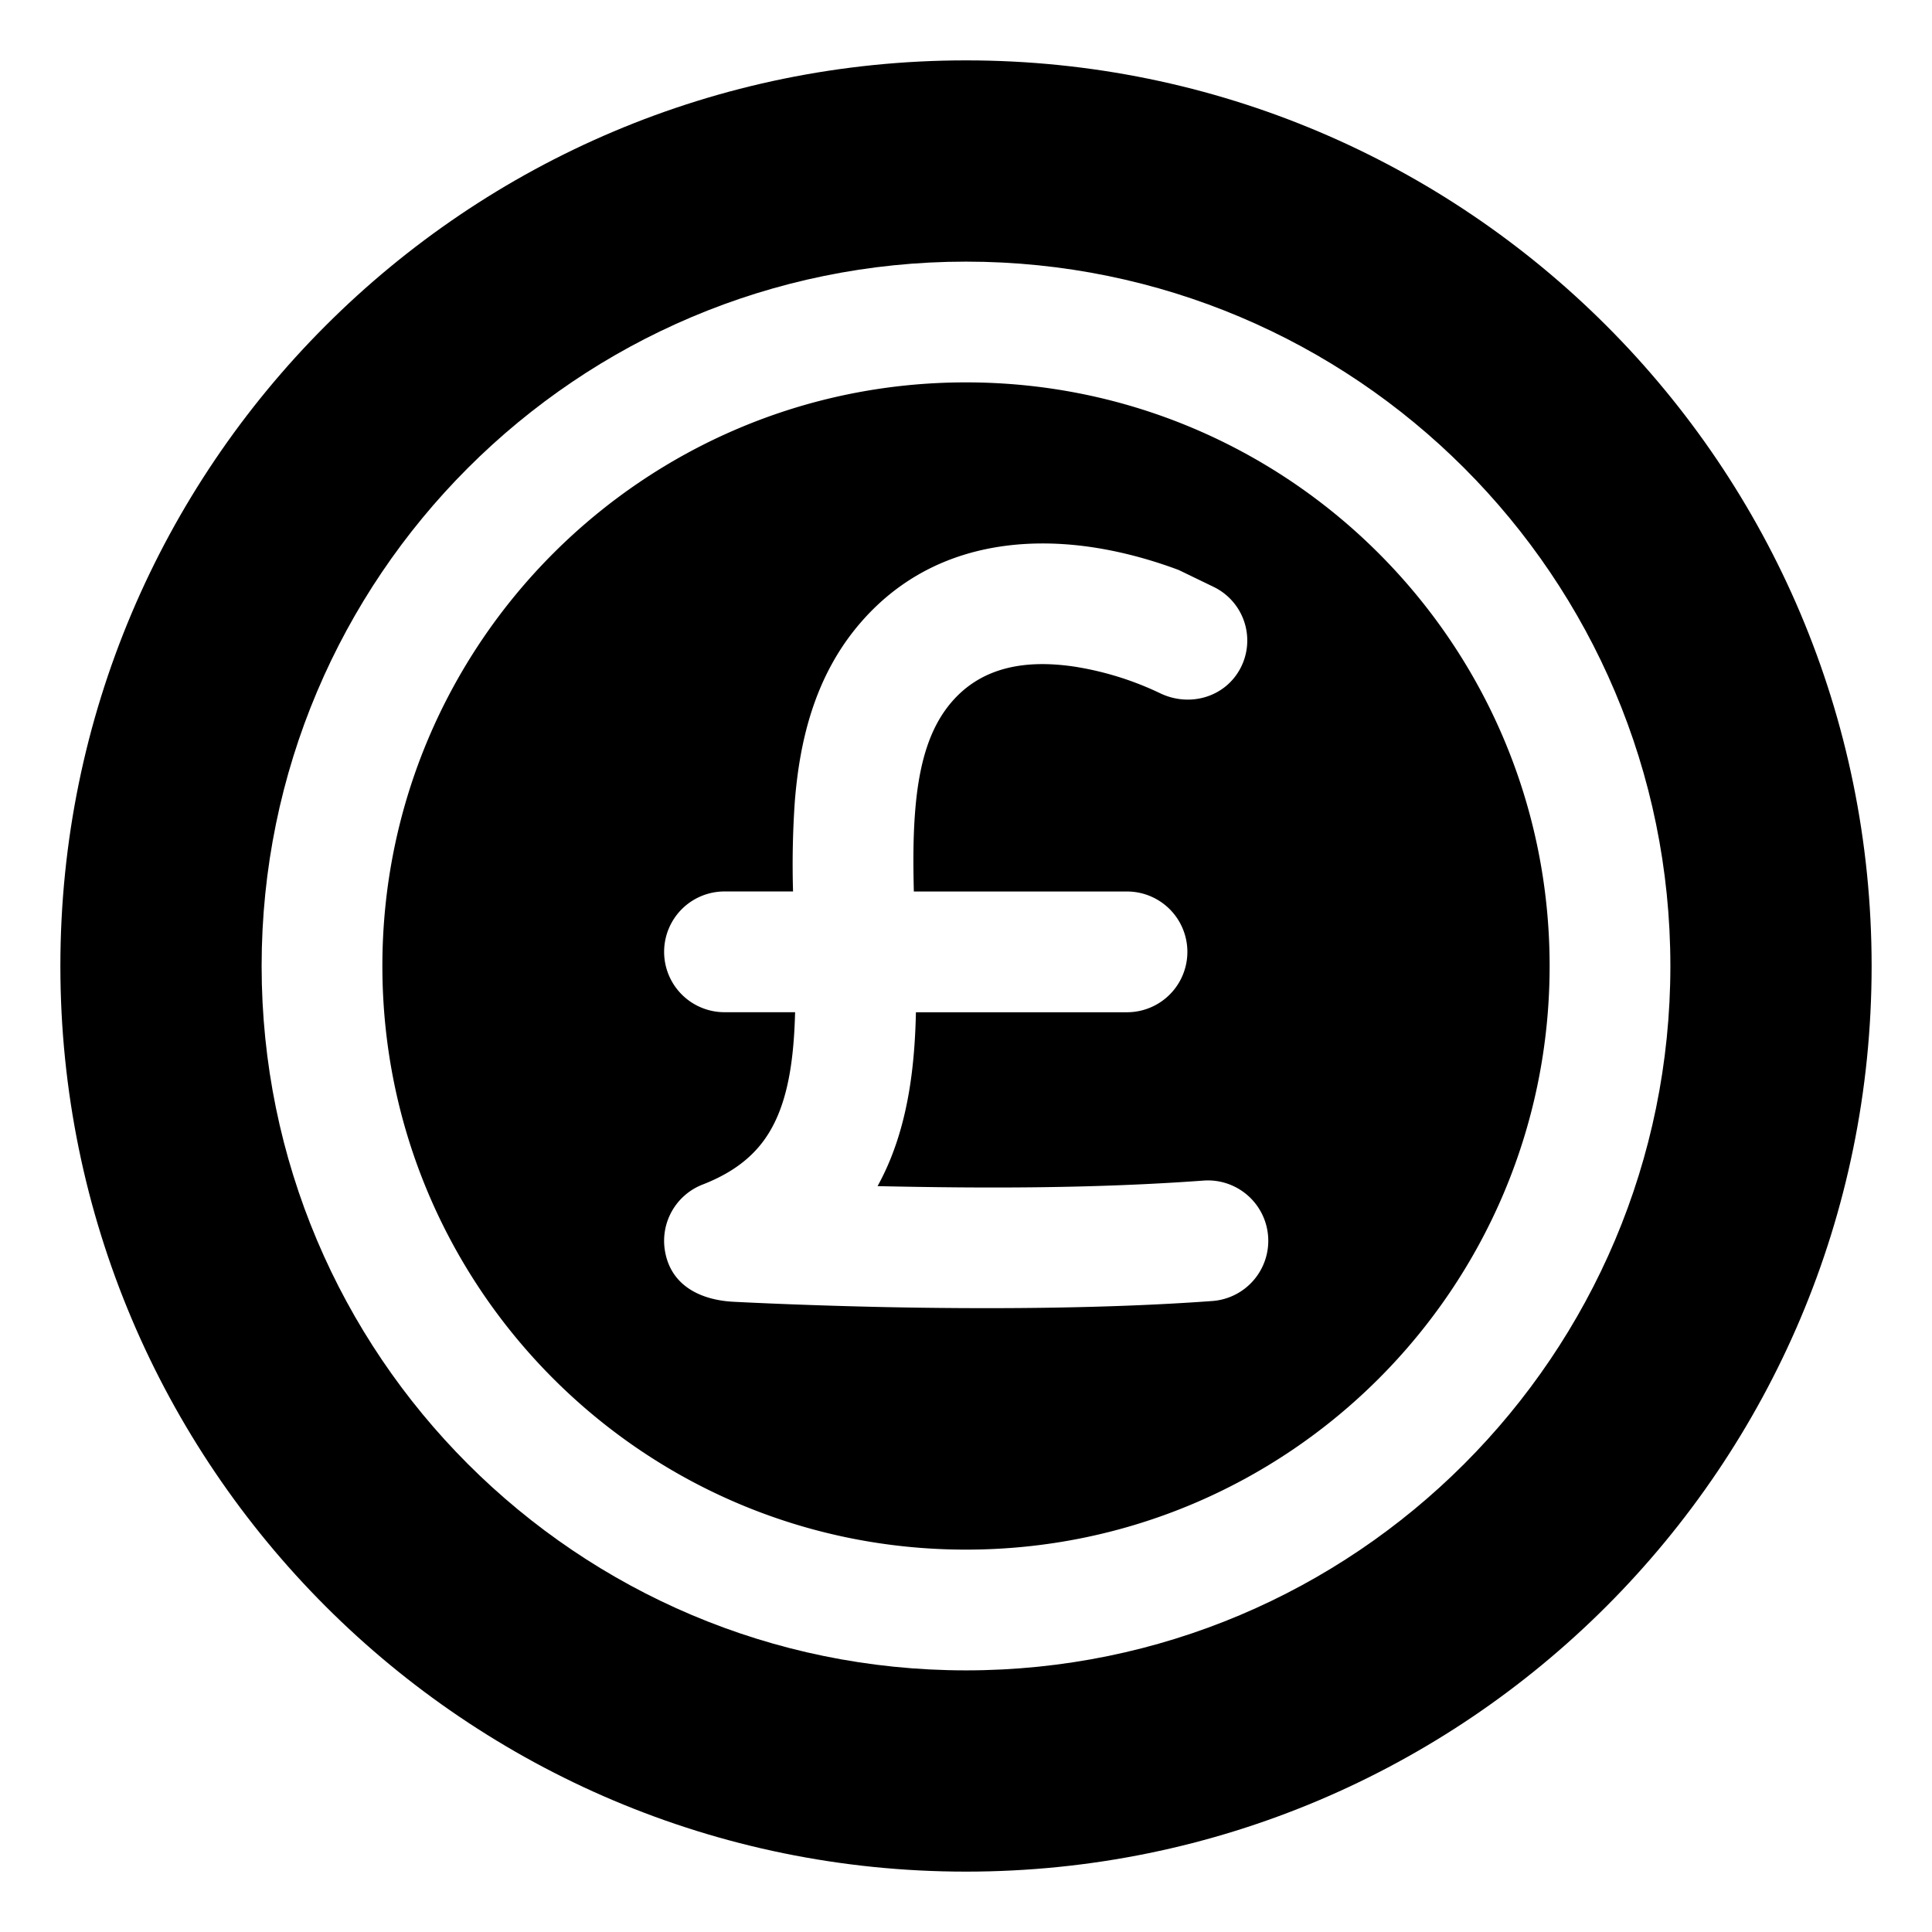 <svg xmlns="http://www.w3.org/2000/svg" fill="none" viewBox="0 0 48 48" id="Pound-Circle--Streamline-Plump">
  <desc>
    Pound Circle Streamline Icon: https://streamlinehq.com
  </desc>
  <g id="pound-circle--pound-sterling-exchange-payment-forex-finance-foreign-currency">
    <g id="Subtract">
      <path fill="#000000" fill-rule="evenodd" d="M9.5 24c0 8.008 6.492 14.5 14.5 14.5S38.5 32.008 38.5 24 32.008 9.5 24 9.5 9.5 15.992 9.5 24Zm17.664 -10.4c0.85 0.13 1.595 0.364 2.122 0.562l0.868 0.42a1.48 1.48 0 0 1 0.668 2.013c-0.377 0.725 -1.257 0.982 -1.994 0.631a7.693 7.693 0 0 0 -2.116 -0.661c-1.206 -0.183 -2.31 -0.01 -3.072 0.88 -0.532 0.621 -0.805 1.487 -0.902 2.694 -0.053 0.65 -0.051 1.31 -0.034 2.01H28a1.5 1.5 0 0 1 0 3h-5.244c-0.025 1.166 -0.152 2.401 -0.588 3.533a6.39 6.39 0 0 1 -0.365 0.787c2.695 0.059 5.398 0.059 8.088 -0.137a1.5 1.5 0 1 1 0.218 2.992c-2.735 0.2 -5.789 0.198 -8.14 0.15 -1.77 -0.038 -3.16 -0.102 -3.749 -0.132 -0.791 -0.041 -1.56 -0.385 -1.702 -1.28a1.5 1.5 0 0 1 0.938 -1.632c1.1 -0.428 1.617 -1.06 1.913 -1.826 0.257 -0.667 0.36 -1.48 0.385 -2.456H18a1.5 1.5 0 1 1 0 -3h1.703a22.773 22.773 0 0 1 0.045 -2.25c0.12 -1.484 0.487 -3.089 1.612 -4.404 1.738 -2.03 4.134 -2.149 5.804 -1.894Z" clip-rule="evenodd" stroke-width="1"></path>
      <path fill="#000000" fill-rule="evenodd" d="M1.5 24c0 12.426 10.074 22.5 22.5 22.5S46.5 36.426 46.5 24 36.426 1.5 24 1.5 1.5 11.574 1.5 24ZM24 41.5c-9.665 0 -17.5 -7.835 -17.5 -17.5S14.335 6.5 24 6.5 41.5 14.335 41.5 24 33.665 41.5 24 41.5Z" clip-rule="evenodd" stroke-width="1"></path>
    </g>
  </g>
</svg>